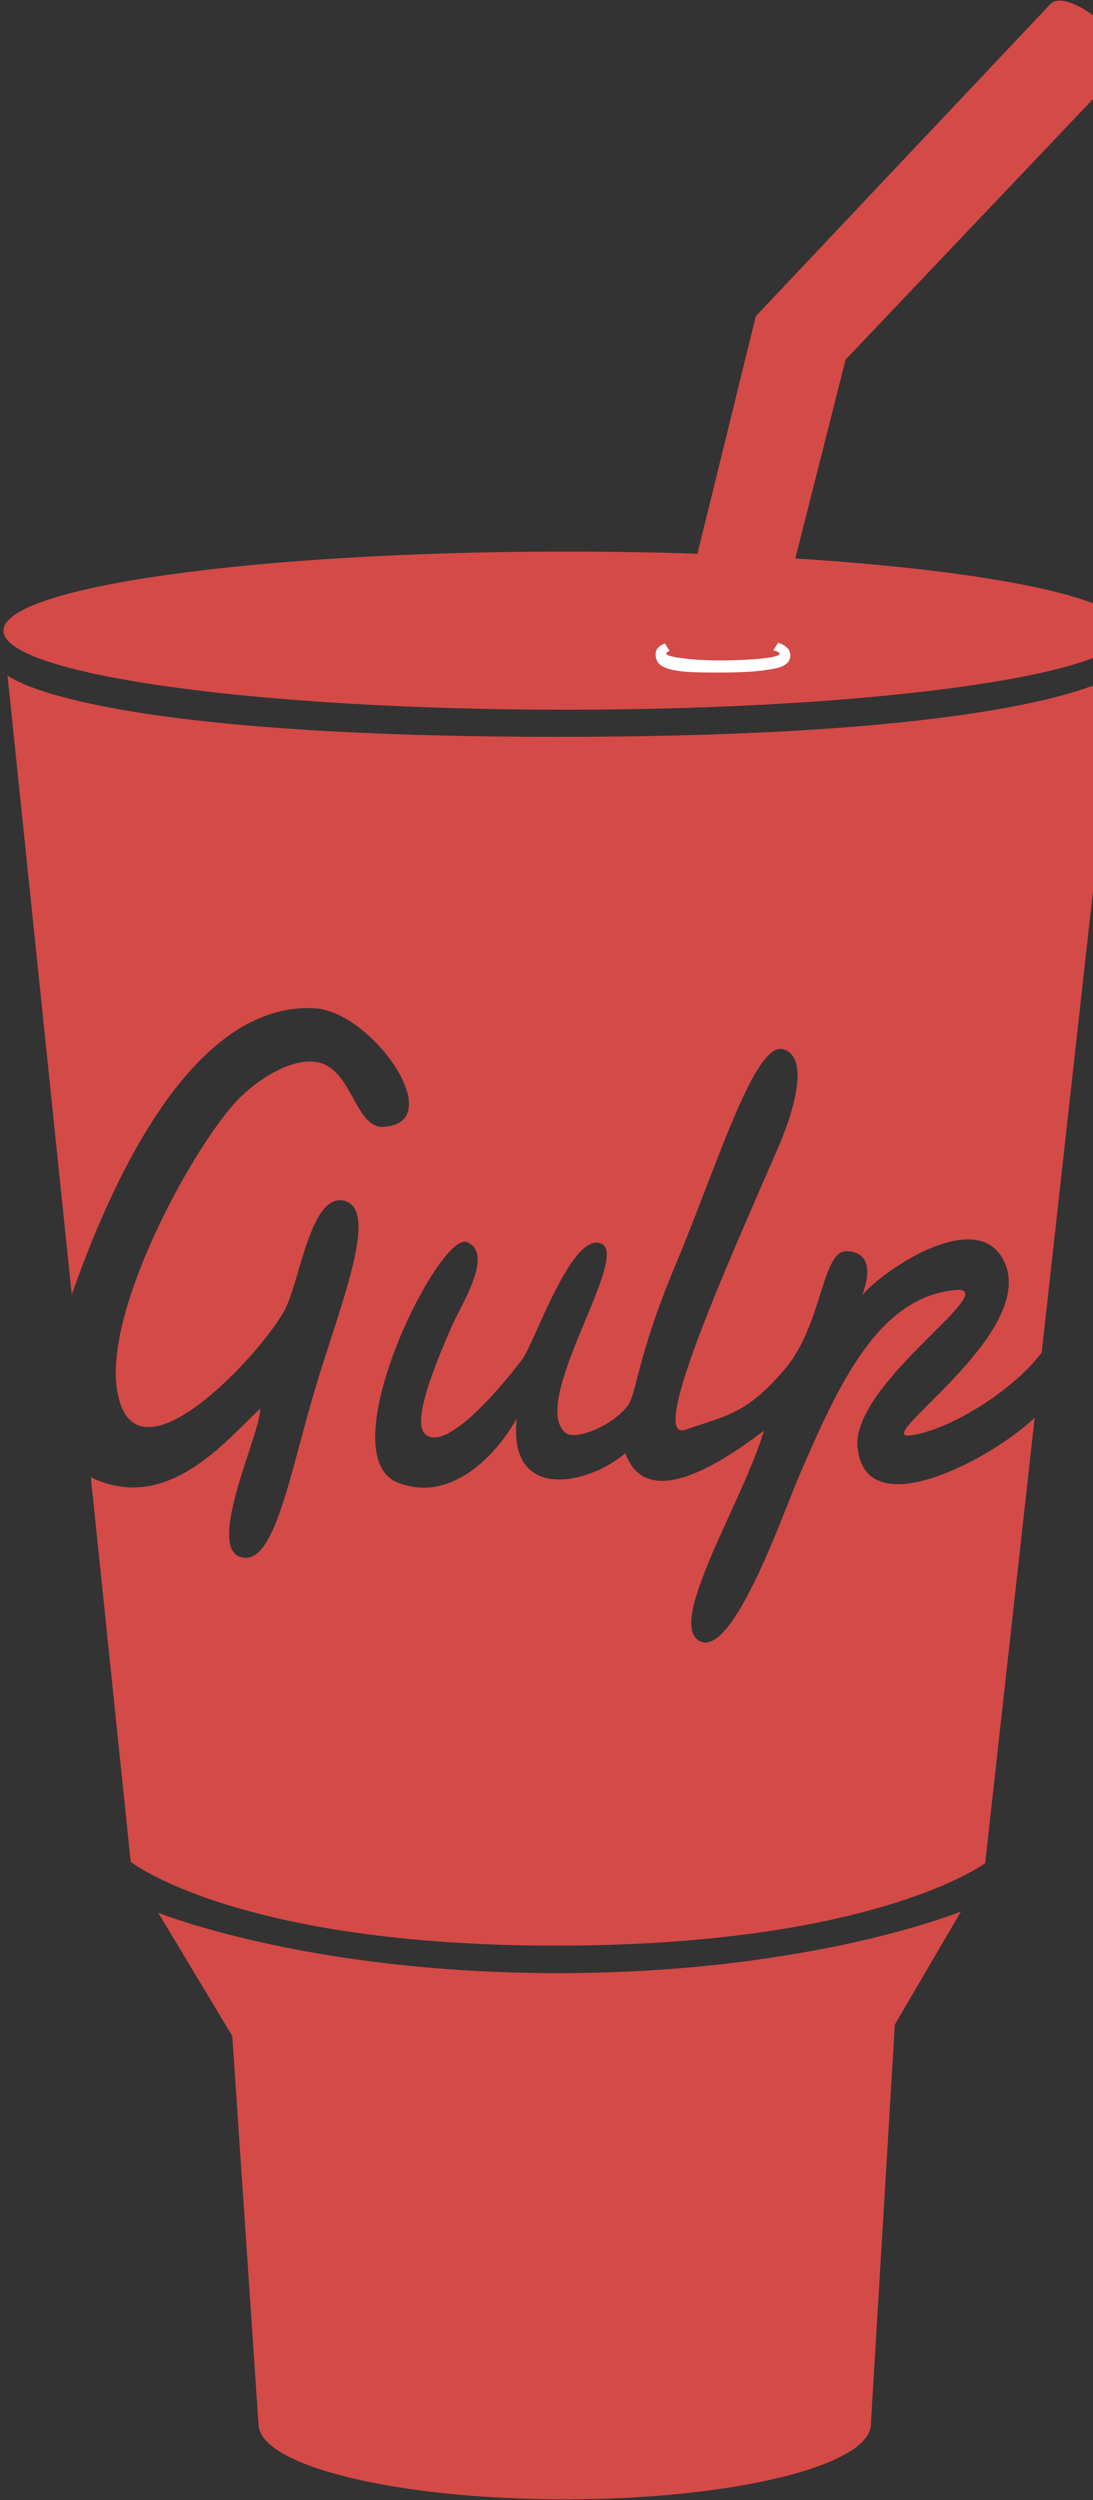<!-- Generated by IcoMoon.io -->
<svg version="1.1" xmlns="http://www.w3.org/2000/svg" width="14" height="32" viewBox="0 0 14 32">
<rect x="0" y="0" width="14" height="32" fill="#333333" stroke="none"/>
<title>gulp</title>
<path fill="#d34a47" d="M11.155 31.025l0.307-5.113 0.847-1.446s-1.928 0.789-5.156 0.789c-3.228 0-5.127-0.774-5.127-0.774l0.949 1.578 0.336 4.967c0 0.532 1.756 0.964 3.922 0.964s3.922-0.432 3.922-0.964zM10.187 7.149l0.644-2.546 3.566-3.753-0.94-0.801-3.776 3.998-0.748 3.041c-0.5-0.018-1.088-0.028-1.678-0.028-0.004 0-0.008 0-0.012 0h0.001c-3.977 0-7.2 0.453-7.2 1.012s3.224 1.012 7.2 1.012c3.977 0 7.2-0.453 7.2-1.012 0-0.412-1.748-0.766-4.258-0.924z"></path>
<path fill="#fff" d="M9.813 8.575s-0.139 0.031-0.55 0.033c-0.41 0.002-0.702-0.003-0.818-0.108-0.031-0.028-0.048-0.085-0.048-0.123 0-0.073 0.052-0.115 0.118-0.142l0.062 0.097c-0.027 0.009-0.042 0.020-0.043 0.032-0 0.055 0.42 0.093 0.741 0.089s0.709-0.030 0.71-0.085c0-0.016-0.029-0.032-0.080-0.044l0.062-0.097c0.083 0.026 0.156 0.076 0.156 0.162-0.001 0.147-0.188 0.169-0.309 0.186z"></path>
<path fill="#d34a47" d="M14.391 0.858c0.090-0.104-0.046-0.368-0.304-0.592s-0.539-0.32-0.629-0.216c-0.090 0.104 0.046 0.368 0.304 0.592s0.539 0.32 0.629 0.216zM10.984 18.537c-0.085-0.813 1.779-1.991 1.301-2.029-1.029 0.059-1.542 1.206-2.060 2.408-0.19 0.44-0.839 2.319-1.265 2.088s0.552-1.776 0.826-2.693c-0.316 0.232-1.476 1.133-1.775 0.289-0.481 0.408-1.507 0.629-1.392-0.443-0.256 0.453-0.829 1.085-1.518 0.822-0.904-0.345 0.524-3.226 0.879-3.081s-0.072 0.802-0.184 1.057c-0.246 0.561-0.53 1.266-0.34 1.41 0.325 0.247 1.21-0.936 1.23-0.962 0.165-0.219 0.637-1.649 1.017-1.485s-0.948 2.053-0.451 2.428c0.1 0.076 0.51-0.047 0.759-0.316 0.161-0.174 0.106-0.561 0.643-1.843s1.017-2.878 1.385-2.756c0.369 0.122 0.065 0.941-0.067 1.246-0.621 1.433-1.694 3.802-1.188 3.622s0.77-0.19 1.265-0.77 0.473-1.535 0.803-1.515c0.33 0.020 0.275 0.327 0.195 0.56 0.325-0.372 1.541-1.155 1.835-0.38 0.348 0.919-1.74 2.246-1.219 2.178 0.507-0.066 1.329-0.587 1.68-1.060l0.966-8.686s-0.972 0.805-7.157 0.805c-6.185 0-7.056-0.788-7.056-0.788l0.823 7.928c0.437-1.241 1.473-3.751 3.107-3.666 0.743 0.038 1.736 1.47 0.886 1.518-0.36 0.020-0.396-0.714-0.822-0.822-0.307-0.078-0.736 0.172-1.012 0.443-0.552 0.54-1.738 2.67-1.581 3.732 0.2 1.354 1.868-0.471 2.151-1.012 0.199-0.382 0.333-1.512 0.768-1.393s-0.038 1.285-0.353 2.317c-0.354 1.158-0.54 2.38-0.984 2.24s0.279-1.636 0.253-1.898c-0.417 0.385-1.186 1.36-2.169 0.877l0.511 4.923s1.358 1.073 5.447 1.073c4.090 0 5.498-1.056 5.498-1.056l0.634-5.702c-0.519 0.505-2.161 1.403-2.267 0.391z"></path>
</svg>
